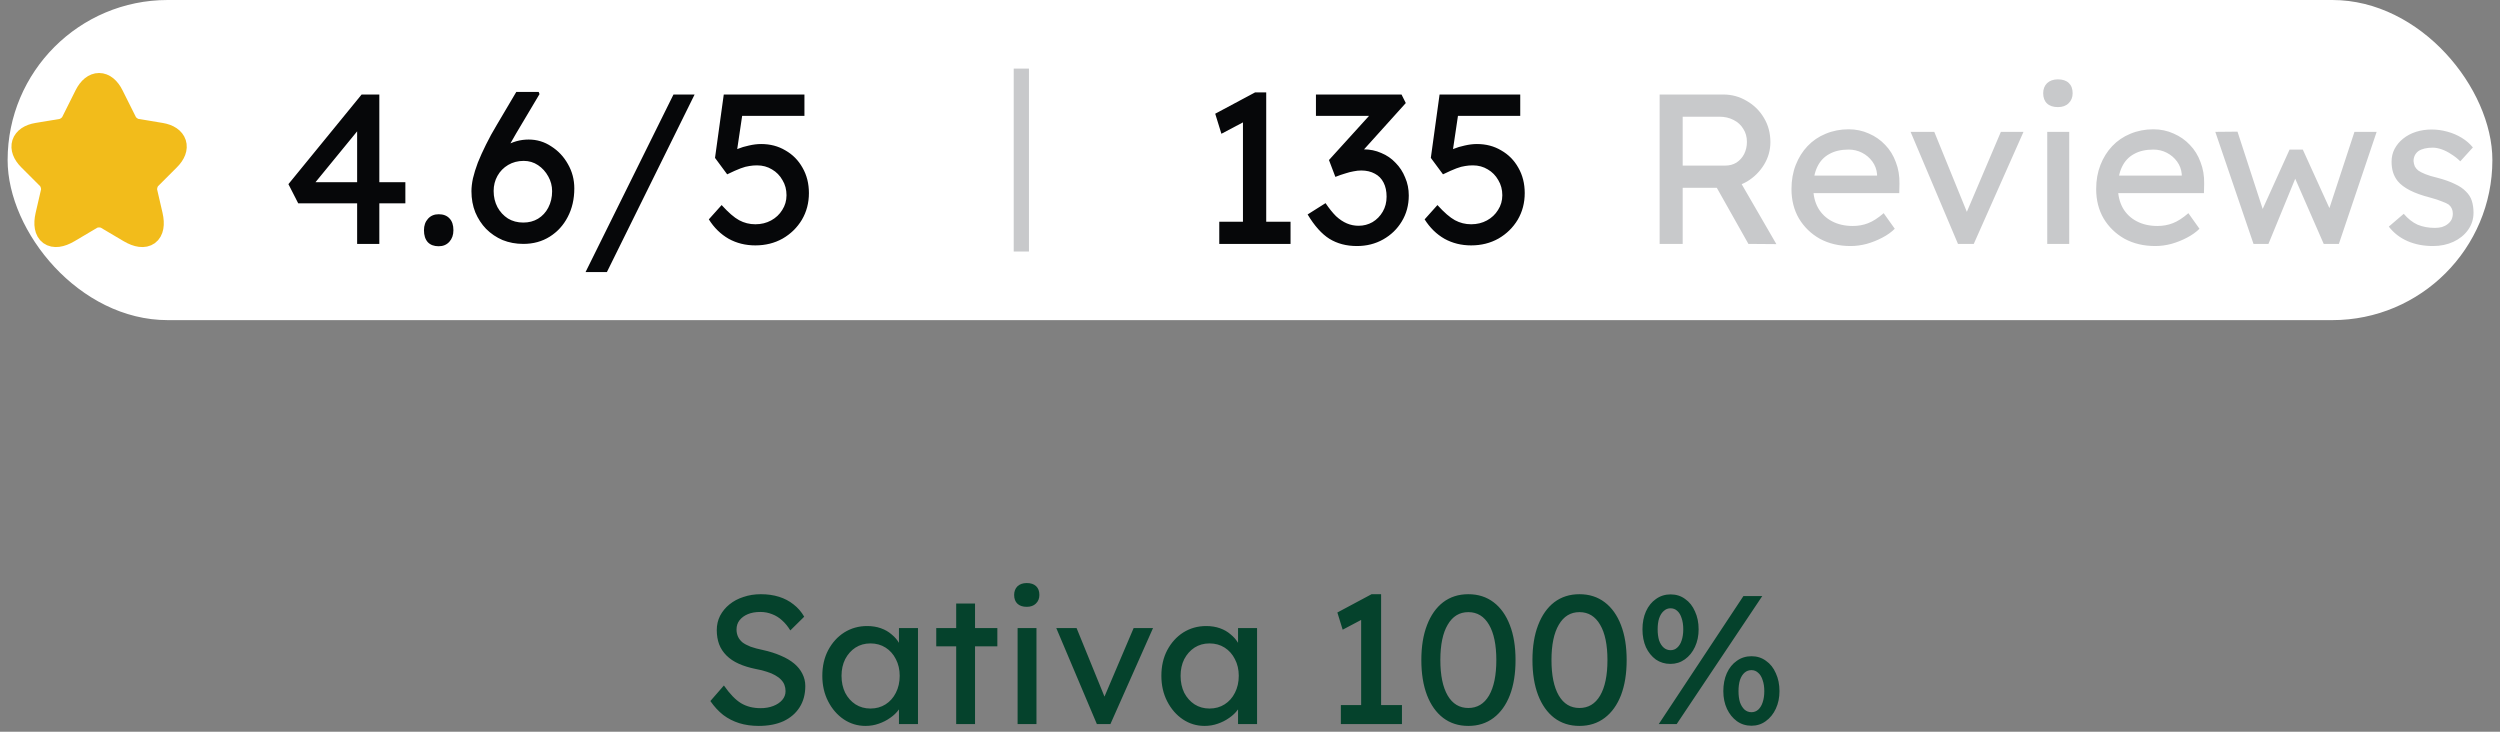 <svg width="164" height="48" viewBox="0 0 164 48" fill="none" xmlns="http://www.w3.org/2000/svg">
<rect x="0" y="0" width="164" height="48" fill="#808080" stroke="none"/>
<rect x="0.5" width="163" height="21" rx="10.5" fill="white"/>
<path d="M7.365 6.255L8.245 8.015C8.365 8.26 8.685 8.495 8.955 8.54L10.55 8.805C11.57 8.975 11.81 9.715 11.075 10.445L9.835 11.685C9.625 11.895 9.51 12.3 9.575 12.59L9.93 14.125C10.21 15.34 9.565 15.81 8.49 15.175L6.995 14.29C6.725 14.13 6.28 14.13 6.005 14.29L4.51 15.175C3.44 15.81 2.79 15.335 3.07 14.125L3.425 12.59C3.49 12.3 3.375 11.895 3.165 11.685L1.925 10.445C1.195 9.715 1.43 8.975 2.45 8.805L4.045 8.54C4.31 8.495 4.63 8.26 4.75 8.015L5.63 6.255C6.11 5.3 6.89 5.3 7.365 6.255Z" fill="#F2BC1B" stroke="#F2BC1B" stroke-width="1.5" stroke-linecap="round" stroke-linejoin="round"/>
<path d="M23.428 16V8.104L23.778 8.188L20.558 12.122L20.502 11.954H26.592V13.34H19.564L18.92 12.08L23.722 6.2H24.884V16H23.428ZM28.778 16.154C28.47 16.154 28.232 16.065 28.064 15.888C27.896 15.701 27.812 15.44 27.812 15.104C27.812 14.796 27.9 14.544 28.078 14.348C28.255 14.152 28.488 14.054 28.778 14.054C29.086 14.054 29.324 14.147 29.492 14.334C29.66 14.511 29.744 14.768 29.744 15.104C29.744 15.412 29.655 15.664 29.478 15.86C29.3 16.056 29.067 16.154 28.778 16.154ZM34.329 16C33.844 16 33.391 15.916 32.971 15.748C32.56 15.571 32.201 15.328 31.893 15.02C31.595 14.712 31.357 14.348 31.179 13.928C31.011 13.508 30.927 13.046 30.927 12.542C30.927 12.29 30.96 12.01 31.025 11.702C31.1 11.385 31.207 11.039 31.347 10.666C31.497 10.293 31.674 9.901 31.879 9.49C32.084 9.07 32.322 8.636 32.593 8.188L33.867 6.032H35.337L35.393 6.172L33.853 8.762C33.573 9.238 33.321 9.691 33.097 10.12C32.883 10.549 32.7 10.955 32.551 11.338C32.402 11.711 32.29 12.052 32.215 12.36L31.879 10.918C32.056 10.629 32.248 10.377 32.453 10.162C32.658 9.938 32.878 9.751 33.111 9.602C33.354 9.453 33.606 9.341 33.867 9.266C34.129 9.191 34.399 9.154 34.679 9.154C35.221 9.154 35.715 9.303 36.163 9.602C36.62 9.891 36.984 10.279 37.255 10.764C37.535 11.249 37.675 11.781 37.675 12.36C37.675 13.06 37.531 13.685 37.241 14.236C36.961 14.777 36.569 15.207 36.065 15.524C35.561 15.841 34.983 16 34.329 16ZM34.329 14.6C34.693 14.6 35.015 14.516 35.295 14.348C35.584 14.171 35.809 13.928 35.967 13.62C36.135 13.303 36.219 12.943 36.219 12.542C36.219 12.197 36.135 11.875 35.967 11.576C35.799 11.268 35.575 11.021 35.295 10.834C35.015 10.647 34.703 10.554 34.357 10.554C33.974 10.554 33.634 10.643 33.335 10.82C33.036 10.997 32.803 11.235 32.635 11.534C32.467 11.833 32.383 12.164 32.383 12.528C32.383 12.92 32.467 13.275 32.635 13.592C32.803 13.9 33.032 14.147 33.321 14.334C33.611 14.511 33.947 14.6 34.329 14.6ZM38.412 17.848L44.18 6.2H45.566L39.812 17.848H38.412ZM49.551 16.098C48.907 16.098 48.324 15.953 47.801 15.664C47.279 15.365 46.844 14.941 46.499 14.39L47.339 13.452C47.778 13.937 48.16 14.269 48.487 14.446C48.814 14.623 49.169 14.712 49.551 14.712C49.934 14.712 50.279 14.628 50.587 14.46C50.895 14.292 51.138 14.063 51.315 13.774C51.502 13.485 51.595 13.163 51.595 12.808C51.595 12.435 51.507 12.103 51.329 11.814C51.161 11.515 50.932 11.282 50.643 11.114C50.354 10.937 50.027 10.848 49.663 10.848C49.486 10.848 49.318 10.862 49.159 10.89C49.001 10.909 48.809 10.96 48.585 11.044C48.361 11.128 48.067 11.259 47.703 11.436L46.905 10.358L47.479 6.2H52.771V7.6H48.431L48.725 7.334L48.263 10.442L47.913 10.036C48.007 9.943 48.165 9.854 48.389 9.77C48.613 9.677 48.861 9.602 49.131 9.546C49.411 9.481 49.677 9.448 49.929 9.448C50.526 9.448 51.059 9.588 51.525 9.868C52.001 10.139 52.374 10.517 52.645 11.002C52.925 11.487 53.065 12.043 53.065 12.668C53.065 13.312 52.911 13.895 52.603 14.418C52.295 14.931 51.875 15.342 51.343 15.65C50.811 15.949 50.214 16.098 49.551 16.098Z" fill="#060709"/>
<line x1="67" y1="4.5" x2="67" y2="16.5" stroke="#C8C9CB"/>
<path d="M81.538 15.314V7.362L82.056 7.754L80.124 8.776L79.718 7.46L82.336 6.06H83.064V15.314H81.538ZM79.984 16V14.544H84.66V16H79.984ZM89.014 16.14C88.323 16.14 87.721 15.981 87.208 15.664C86.704 15.347 86.228 14.815 85.78 14.068L86.956 13.326C87.189 13.671 87.418 13.956 87.642 14.18C87.875 14.395 88.113 14.553 88.356 14.656C88.599 14.759 88.855 14.81 89.126 14.81C89.453 14.81 89.756 14.731 90.036 14.572C90.316 14.404 90.54 14.175 90.708 13.886C90.876 13.597 90.96 13.27 90.96 12.906C90.96 12.542 90.895 12.234 90.764 11.982C90.633 11.721 90.442 11.525 90.19 11.394C89.938 11.254 89.639 11.184 89.294 11.184C89.135 11.184 88.967 11.203 88.79 11.24C88.622 11.268 88.44 11.315 88.244 11.38C88.048 11.436 87.833 11.511 87.6 11.604L87.18 10.498L90.204 7.166L90.498 7.6H86.326V6.2H91.94L92.22 6.76L89.014 10.316L88.664 9.952C88.739 9.915 88.86 9.882 89.028 9.854C89.205 9.817 89.35 9.798 89.462 9.798C89.873 9.798 90.255 9.877 90.61 10.036C90.974 10.185 91.287 10.4 91.548 10.68C91.819 10.951 92.029 11.273 92.178 11.646C92.337 12.01 92.416 12.402 92.416 12.822C92.416 13.457 92.262 14.026 91.954 14.53C91.655 15.025 91.249 15.417 90.736 15.706C90.223 15.995 89.649 16.14 89.014 16.14ZM96.508 16.098C95.864 16.098 95.281 15.953 94.758 15.664C94.236 15.365 93.802 14.941 93.456 14.39L94.296 13.452C94.735 13.937 95.118 14.269 95.444 14.446C95.771 14.623 96.126 14.712 96.508 14.712C96.891 14.712 97.236 14.628 97.544 14.46C97.852 14.292 98.095 14.063 98.272 13.774C98.459 13.485 98.552 13.163 98.552 12.808C98.552 12.435 98.463 12.103 98.286 11.814C98.118 11.515 97.889 11.282 97.6 11.114C97.311 10.937 96.984 10.848 96.62 10.848C96.443 10.848 96.275 10.862 96.116 10.89C95.957 10.909 95.766 10.96 95.542 11.044C95.318 11.128 95.024 11.259 94.66 11.436L93.862 10.358L94.436 6.2H99.728V7.6H95.388L95.682 7.334L95.22 10.442L94.87 10.036C94.963 9.943 95.122 9.854 95.346 9.77C95.57 9.677 95.817 9.602 96.088 9.546C96.368 9.481 96.634 9.448 96.886 9.448C97.484 9.448 98.016 9.588 98.482 9.868C98.958 10.139 99.332 10.517 99.602 11.002C99.882 11.487 100.022 12.043 100.022 12.668C100.022 13.312 99.868 13.895 99.56 14.418C99.252 14.931 98.832 15.342 98.3 15.65C97.768 15.949 97.171 16.098 96.508 16.098Z" fill="#060709"/>
<path d="M108.872 16V6.2H113.044C113.604 6.2 114.117 6.34 114.584 6.62C115.06 6.891 115.438 7.264 115.718 7.74C115.998 8.207 116.138 8.734 116.138 9.322C116.138 9.854 115.998 10.349 115.718 10.806C115.438 11.263 115.065 11.632 114.598 11.912C114.131 12.183 113.613 12.318 113.044 12.318H110.384V16H108.872ZM114.696 16L112.204 11.576L113.758 11.226L116.53 16.014L114.696 16ZM110.384 10.862H113.184C113.455 10.862 113.697 10.797 113.912 10.666C114.127 10.526 114.295 10.339 114.416 10.106C114.537 9.863 114.598 9.597 114.598 9.308C114.598 8.981 114.519 8.697 114.36 8.454C114.211 8.202 113.996 8.006 113.716 7.866C113.445 7.726 113.137 7.656 112.792 7.656H110.384V10.862ZM121.399 16.14C120.643 16.14 119.971 15.981 119.383 15.664C118.804 15.337 118.347 14.894 118.011 14.334C117.684 13.774 117.521 13.13 117.521 12.402C117.521 11.823 117.614 11.296 117.801 10.82C117.988 10.344 118.244 9.933 118.571 9.588C118.907 9.233 119.304 8.963 119.761 8.776C120.228 8.58 120.732 8.482 121.273 8.482C121.749 8.482 122.192 8.575 122.603 8.762C123.014 8.939 123.368 9.187 123.667 9.504C123.975 9.821 124.208 10.199 124.367 10.638C124.535 11.067 124.614 11.539 124.605 12.052L124.591 12.668H118.585L118.263 11.52H123.345L123.135 11.758V11.422C123.107 11.114 123.004 10.839 122.827 10.596C122.65 10.353 122.426 10.162 122.155 10.022C121.884 9.882 121.59 9.812 121.273 9.812C120.769 9.812 120.344 9.91 119.999 10.106C119.654 10.293 119.392 10.573 119.215 10.946C119.038 11.31 118.949 11.763 118.949 12.304C118.949 12.817 119.056 13.265 119.271 13.648C119.486 14.021 119.789 14.311 120.181 14.516C120.573 14.721 121.026 14.824 121.539 14.824C121.903 14.824 122.239 14.763 122.547 14.642C122.864 14.521 123.205 14.301 123.569 13.984L124.297 15.006C124.073 15.23 123.798 15.426 123.471 15.594C123.154 15.762 122.813 15.897 122.449 16C122.094 16.093 121.744 16.14 121.399 16.14ZM128.443 16L125.335 8.65H126.889L129.129 14.152L128.863 14.278L131.257 8.65H132.741L129.479 16H128.443ZM134.299 16V8.65H135.741V16H134.299ZM134.999 7.026C134.691 7.026 134.453 6.947 134.285 6.788C134.117 6.629 134.033 6.405 134.033 6.116C134.033 5.845 134.117 5.626 134.285 5.458C134.462 5.29 134.7 5.206 134.999 5.206C135.307 5.206 135.545 5.285 135.713 5.444C135.881 5.603 135.965 5.827 135.965 6.116C135.965 6.387 135.876 6.606 135.699 6.774C135.531 6.942 135.297 7.026 134.999 7.026ZM141.387 16.14C140.631 16.14 139.959 15.981 139.371 15.664C138.793 15.337 138.335 14.894 137.999 14.334C137.673 13.774 137.509 13.13 137.509 12.402C137.509 11.823 137.603 11.296 137.789 10.82C137.976 10.344 138.233 9.933 138.559 9.588C138.895 9.233 139.292 8.963 139.749 8.776C140.216 8.58 140.72 8.482 141.261 8.482C141.737 8.482 142.181 8.575 142.591 8.762C143.002 8.939 143.357 9.187 143.655 9.504C143.963 9.821 144.197 10.199 144.355 10.638C144.523 11.067 144.603 11.539 144.593 12.052L144.579 12.668H138.573L138.251 11.52H143.333L143.123 11.758V11.422C143.095 11.114 142.993 10.839 142.815 10.596C142.638 10.353 142.414 10.162 142.143 10.022C141.873 9.882 141.579 9.812 141.261 9.812C140.757 9.812 140.333 9.91 139.987 10.106C139.642 10.293 139.381 10.573 139.203 10.946C139.026 11.31 138.937 11.763 138.937 12.304C138.937 12.817 139.045 13.265 139.259 13.648C139.474 14.021 139.777 14.311 140.169 14.516C140.561 14.721 141.014 14.824 141.527 14.824C141.891 14.824 142.227 14.763 142.535 14.642C142.853 14.521 143.193 14.301 143.557 13.984L144.285 15.006C144.061 15.23 143.786 15.426 143.459 15.594C143.142 15.762 142.801 15.897 142.437 16C142.083 16.093 141.733 16.14 141.387 16.14ZM147.83 16L145.324 8.65L146.78 8.636L148.572 14.138L148.25 14.11L150.196 9.812H151.064L153.024 14.124L152.646 14.152L154.452 8.65H155.908L153.43 16H152.436L150.392 11.324L150.714 11.366L148.81 16H147.83ZM159.603 16.14C158.987 16.14 158.431 16.033 157.937 15.818C157.442 15.603 157.031 15.286 156.705 14.866L157.685 14.026C157.965 14.353 158.268 14.591 158.595 14.74C158.931 14.88 159.309 14.95 159.729 14.95C159.897 14.95 160.051 14.931 160.191 14.894C160.34 14.847 160.466 14.782 160.569 14.698C160.681 14.614 160.765 14.516 160.821 14.404C160.877 14.283 160.905 14.152 160.905 14.012C160.905 13.769 160.816 13.573 160.639 13.424C160.545 13.359 160.396 13.289 160.191 13.214C159.995 13.13 159.738 13.046 159.421 12.962C158.879 12.822 158.436 12.663 158.091 12.486C157.745 12.309 157.479 12.108 157.293 11.884C157.153 11.707 157.05 11.515 156.985 11.31C156.919 11.095 156.887 10.862 156.887 10.61C156.887 10.302 156.952 10.022 157.083 9.77C157.223 9.509 157.409 9.285 157.643 9.098C157.885 8.902 158.165 8.753 158.483 8.65C158.809 8.547 159.155 8.496 159.519 8.496C159.864 8.496 160.205 8.543 160.541 8.636C160.886 8.729 161.203 8.865 161.493 9.042C161.782 9.219 162.025 9.429 162.221 9.672L161.395 10.582C161.217 10.405 161.021 10.251 160.807 10.12C160.601 9.98 160.391 9.873 160.177 9.798C159.962 9.723 159.766 9.686 159.589 9.686C159.393 9.686 159.215 9.705 159.057 9.742C158.898 9.779 158.763 9.835 158.651 9.91C158.548 9.985 158.469 10.078 158.413 10.19C158.357 10.302 158.329 10.428 158.329 10.568C158.338 10.689 158.366 10.806 158.413 10.918C158.469 11.021 158.543 11.109 158.637 11.184C158.739 11.259 158.893 11.338 159.099 11.422C159.304 11.506 159.565 11.585 159.883 11.66C160.349 11.781 160.732 11.917 161.031 12.066C161.339 12.206 161.581 12.369 161.759 12.556C161.945 12.733 162.076 12.939 162.151 13.172C162.225 13.405 162.263 13.667 162.263 13.956C162.263 14.376 162.141 14.754 161.899 15.09C161.665 15.417 161.348 15.673 160.947 15.86C160.545 16.047 160.097 16.14 159.603 16.14Z" fill="#C8C9CB"/>
<path d="M49.768 47.62C49.312 47.62 48.888 47.56 48.496 47.44C48.112 47.32 47.76 47.14 47.44 46.9C47.128 46.652 46.848 46.348 46.6 45.988L47.488 44.968C47.88 45.528 48.256 45.916 48.616 46.132C48.976 46.348 49.404 46.456 49.9 46.456C50.204 46.456 50.48 46.408 50.728 46.312C50.976 46.216 51.172 46.084 51.316 45.916C51.46 45.748 51.532 45.556 51.532 45.34C51.532 45.196 51.508 45.06 51.46 44.932C51.412 44.804 51.336 44.688 51.232 44.584C51.136 44.48 51.008 44.384 50.848 44.296C50.696 44.208 50.516 44.132 50.308 44.068C50.1 43.996 49.86 43.936 49.588 43.888C49.156 43.8 48.78 43.684 48.46 43.54C48.14 43.396 47.872 43.216 47.656 43C47.44 42.784 47.28 42.54 47.176 42.268C47.072 41.988 47.02 41.676 47.02 41.332C47.02 40.996 47.092 40.684 47.236 40.396C47.388 40.108 47.592 39.86 47.848 39.652C48.112 39.436 48.42 39.272 48.772 39.16C49.124 39.04 49.504 38.98 49.912 38.98C50.344 38.98 50.74 39.036 51.1 39.148C51.46 39.26 51.78 39.428 52.06 39.652C52.34 39.868 52.572 40.136 52.756 40.456L51.844 41.356C51.684 41.092 51.504 40.872 51.304 40.696C51.104 40.512 50.884 40.376 50.644 40.288C50.404 40.192 50.148 40.144 49.876 40.144C49.564 40.144 49.292 40.192 49.06 40.288C48.828 40.384 48.644 40.52 48.508 40.696C48.38 40.864 48.316 41.064 48.316 41.296C48.316 41.464 48.348 41.62 48.412 41.764C48.476 41.9 48.572 42.024 48.7 42.136C48.836 42.24 49.016 42.336 49.24 42.424C49.464 42.504 49.732 42.576 50.044 42.64C50.484 42.736 50.876 42.86 51.22 43.012C51.564 43.156 51.856 43.328 52.096 43.528C52.336 43.728 52.516 43.952 52.636 44.2C52.764 44.448 52.828 44.716 52.828 45.004C52.828 45.54 52.704 46.004 52.456 46.396C52.208 46.788 51.856 47.092 51.4 47.308C50.944 47.516 50.4 47.62 49.768 47.62ZM56.776 47.62C56.256 47.62 55.78 47.476 55.348 47.188C54.924 46.9 54.584 46.508 54.328 46.012C54.072 45.516 53.944 44.956 53.944 44.332C53.944 43.7 54.072 43.14 54.328 42.652C54.592 42.156 54.944 41.768 55.384 41.488C55.832 41.208 56.332 41.068 56.884 41.068C57.212 41.068 57.512 41.116 57.784 41.212C58.056 41.308 58.292 41.444 58.492 41.62C58.7 41.788 58.868 41.984 58.996 42.208C59.132 42.432 59.216 42.672 59.248 42.928L58.972 42.832V41.2H60.22V47.5H58.972V46L59.26 45.916C59.212 46.132 59.112 46.344 58.96 46.552C58.816 46.752 58.628 46.932 58.396 47.092C58.172 47.252 57.92 47.38 57.64 47.476C57.368 47.572 57.08 47.62 56.776 47.62ZM57.1 46.48C57.476 46.48 57.808 46.388 58.096 46.204C58.384 46.02 58.608 45.768 58.768 45.448C58.936 45.12 59.02 44.748 59.02 44.332C59.02 43.924 58.936 43.56 58.768 43.24C58.608 42.92 58.384 42.668 58.096 42.484C57.808 42.3 57.476 42.208 57.1 42.208C56.732 42.208 56.404 42.3 56.116 42.484C55.836 42.668 55.612 42.92 55.444 43.24C55.284 43.56 55.204 43.924 55.204 44.332C55.204 44.748 55.284 45.12 55.444 45.448C55.612 45.768 55.836 46.02 56.116 46.204C56.404 46.388 56.732 46.48 57.1 46.48ZM62.726 47.5V39.592H63.962V47.5H62.726ZM61.418 42.4V41.2H65.426V42.4H61.418ZM66.755 47.5V41.2H67.992V47.5H66.755ZM67.356 39.808C67.091 39.808 66.888 39.74 66.743 39.604C66.6 39.468 66.528 39.276 66.528 39.028C66.528 38.796 66.6 38.608 66.743 38.464C66.895 38.32 67.1 38.248 67.356 38.248C67.62 38.248 67.823 38.316 67.968 38.452C68.112 38.588 68.183 38.78 68.183 39.028C68.183 39.26 68.108 39.448 67.956 39.592C67.811 39.736 67.612 39.808 67.356 39.808ZM71.955 47.5L69.291 41.2H70.623L72.543 45.916L72.315 46.024L74.367 41.2H75.639L72.843 47.5H71.955ZM79.019 47.62C78.499 47.62 78.022 47.476 77.591 47.188C77.166 46.9 76.826 46.508 76.57 46.012C76.314 45.516 76.186 44.956 76.186 44.332C76.186 43.7 76.314 43.14 76.57 42.652C76.835 42.156 77.186 41.768 77.626 41.488C78.075 41.208 78.575 41.068 79.126 41.068C79.454 41.068 79.754 41.116 80.026 41.212C80.299 41.308 80.534 41.444 80.734 41.62C80.942 41.788 81.111 41.984 81.239 42.208C81.374 42.432 81.459 42.672 81.49 42.928L81.215 42.832V41.2H82.463V47.5H81.215V46L81.502 45.916C81.454 46.132 81.355 46.344 81.203 46.552C81.058 46.752 80.871 46.932 80.638 47.092C80.415 47.252 80.162 47.38 79.882 47.476C79.611 47.572 79.323 47.62 79.019 47.62ZM79.343 46.48C79.719 46.48 80.05 46.388 80.338 46.204C80.626 46.02 80.85 45.768 81.01 45.448C81.178 45.12 81.263 44.748 81.263 44.332C81.263 43.924 81.178 43.56 81.01 43.24C80.85 42.92 80.626 42.668 80.338 42.484C80.05 42.3 79.719 42.208 79.343 42.208C78.975 42.208 78.647 42.3 78.359 42.484C78.079 42.668 77.855 42.92 77.686 43.24C77.526 43.56 77.447 43.924 77.447 44.332C77.447 44.748 77.526 45.12 77.686 45.448C77.855 45.768 78.079 46.02 78.359 46.204C78.647 46.388 78.975 46.48 79.343 46.48ZM89.291 46.912V40.096L89.736 40.432L88.079 41.308L87.731 40.18L89.975 38.98H90.6V46.912H89.291ZM87.96 47.5V46.252H91.968V47.5H87.96ZM96.323 47.62C95.683 47.62 95.132 47.444 94.668 47.092C94.212 46.74 93.859 46.244 93.612 45.604C93.364 44.956 93.24 44.188 93.24 43.3C93.24 42.412 93.364 41.648 93.612 41.008C93.859 40.36 94.212 39.86 94.668 39.508C95.132 39.156 95.683 38.98 96.323 38.98C96.963 38.98 97.516 39.156 97.98 39.508C98.444 39.86 98.799 40.36 99.047 41.008C99.296 41.648 99.419 42.412 99.419 43.3C99.419 44.188 99.296 44.956 99.047 45.604C98.799 46.244 98.444 46.74 97.98 47.092C97.516 47.444 96.963 47.62 96.323 47.62ZM96.323 46.444C96.907 46.444 97.359 46.172 97.68 45.628C97.999 45.076 98.159 44.3 98.159 43.3C98.159 42.3 97.999 41.528 97.68 40.984C97.359 40.432 96.907 40.156 96.323 40.156C95.74 40.156 95.287 40.432 94.968 40.984C94.647 41.528 94.487 42.3 94.487 43.3C94.487 44.3 94.647 45.076 94.968 45.628C95.287 46.172 95.74 46.444 96.323 46.444ZM103.613 47.62C102.973 47.62 102.421 47.444 101.957 47.092C101.501 46.74 101.149 46.244 100.901 45.604C100.653 44.956 100.529 44.188 100.529 43.3C100.529 42.412 100.653 41.648 100.901 41.008C101.149 40.36 101.501 39.86 101.957 39.508C102.421 39.156 102.973 38.98 103.613 38.98C104.253 38.98 104.805 39.156 105.269 39.508C105.733 39.86 106.089 40.36 106.337 41.008C106.585 41.648 106.709 42.412 106.709 43.3C106.709 44.188 106.585 44.956 106.337 45.604C106.089 46.244 105.733 46.74 105.269 47.092C104.805 47.444 104.253 47.62 103.613 47.62ZM103.613 46.444C104.197 46.444 104.649 46.172 104.969 45.628C105.289 45.076 105.449 44.3 105.449 43.3C105.449 42.3 105.289 41.528 104.969 40.984C104.649 40.432 104.197 40.156 103.613 40.156C103.029 40.156 102.577 40.432 102.257 40.984C101.937 41.528 101.777 42.3 101.777 43.3C101.777 44.3 101.937 45.076 102.257 45.628C102.577 46.172 103.029 46.444 103.613 46.444ZM108.814 47.5L114.37 39.1H115.606L109.99 47.5H108.814ZM109.582 43.552C109.222 43.552 108.902 43.456 108.622 43.264C108.35 43.064 108.134 42.796 107.974 42.46C107.822 42.116 107.746 41.724 107.746 41.284C107.746 40.844 107.822 40.452 107.974 40.108C108.134 39.756 108.354 39.484 108.634 39.292C108.914 39.092 109.234 38.992 109.594 38.992C109.954 38.992 110.27 39.092 110.542 39.292C110.822 39.484 111.038 39.756 111.19 40.108C111.35 40.452 111.43 40.844 111.43 41.284C111.43 41.708 111.35 42.092 111.19 42.436C111.03 42.78 110.81 43.052 110.53 43.252C110.25 43.452 109.934 43.552 109.582 43.552ZM109.594 42.652C109.762 42.652 109.906 42.596 110.026 42.484C110.154 42.372 110.25 42.216 110.314 42.016C110.386 41.808 110.422 41.564 110.422 41.284C110.422 41.004 110.386 40.76 110.314 40.552C110.25 40.344 110.154 40.184 110.026 40.072C109.906 39.96 109.758 39.904 109.582 39.904C109.414 39.904 109.266 39.964 109.138 40.084C109.01 40.196 108.91 40.356 108.838 40.564C108.774 40.764 108.742 41.004 108.742 41.284C108.742 41.564 108.774 41.808 108.838 42.016C108.91 42.216 109.01 42.372 109.138 42.484C109.266 42.596 109.418 42.652 109.594 42.652ZM114.898 47.608C114.538 47.608 114.218 47.508 113.938 47.308C113.666 47.108 113.45 46.84 113.29 46.504C113.13 46.16 113.05 45.772 113.05 45.34C113.05 44.9 113.126 44.508 113.278 44.164C113.438 43.812 113.658 43.54 113.938 43.348C114.218 43.148 114.538 43.048 114.898 43.048C115.258 43.048 115.574 43.148 115.846 43.348C116.126 43.54 116.342 43.812 116.494 44.164C116.654 44.508 116.734 44.9 116.734 45.34C116.734 45.764 116.654 46.148 116.494 46.492C116.334 46.836 116.114 47.108 115.834 47.308C115.562 47.508 115.25 47.608 114.898 47.608ZM114.898 46.72C115.066 46.72 115.214 46.664 115.342 46.552C115.47 46.432 115.566 46.272 115.63 46.072C115.702 45.864 115.738 45.62 115.738 45.34C115.738 45.06 115.702 44.82 115.63 44.62C115.566 44.412 115.47 44.252 115.342 44.14C115.214 44.02 115.066 43.96 114.898 43.96C114.722 43.96 114.57 44.016 114.442 44.128C114.314 44.24 114.214 44.4 114.142 44.608C114.078 44.816 114.046 45.06 114.046 45.34C114.046 45.62 114.078 45.864 114.142 46.072C114.214 46.272 114.314 46.432 114.442 46.552C114.57 46.664 114.722 46.72 114.898 46.72Z" fill="#05422C"/>
</svg>

